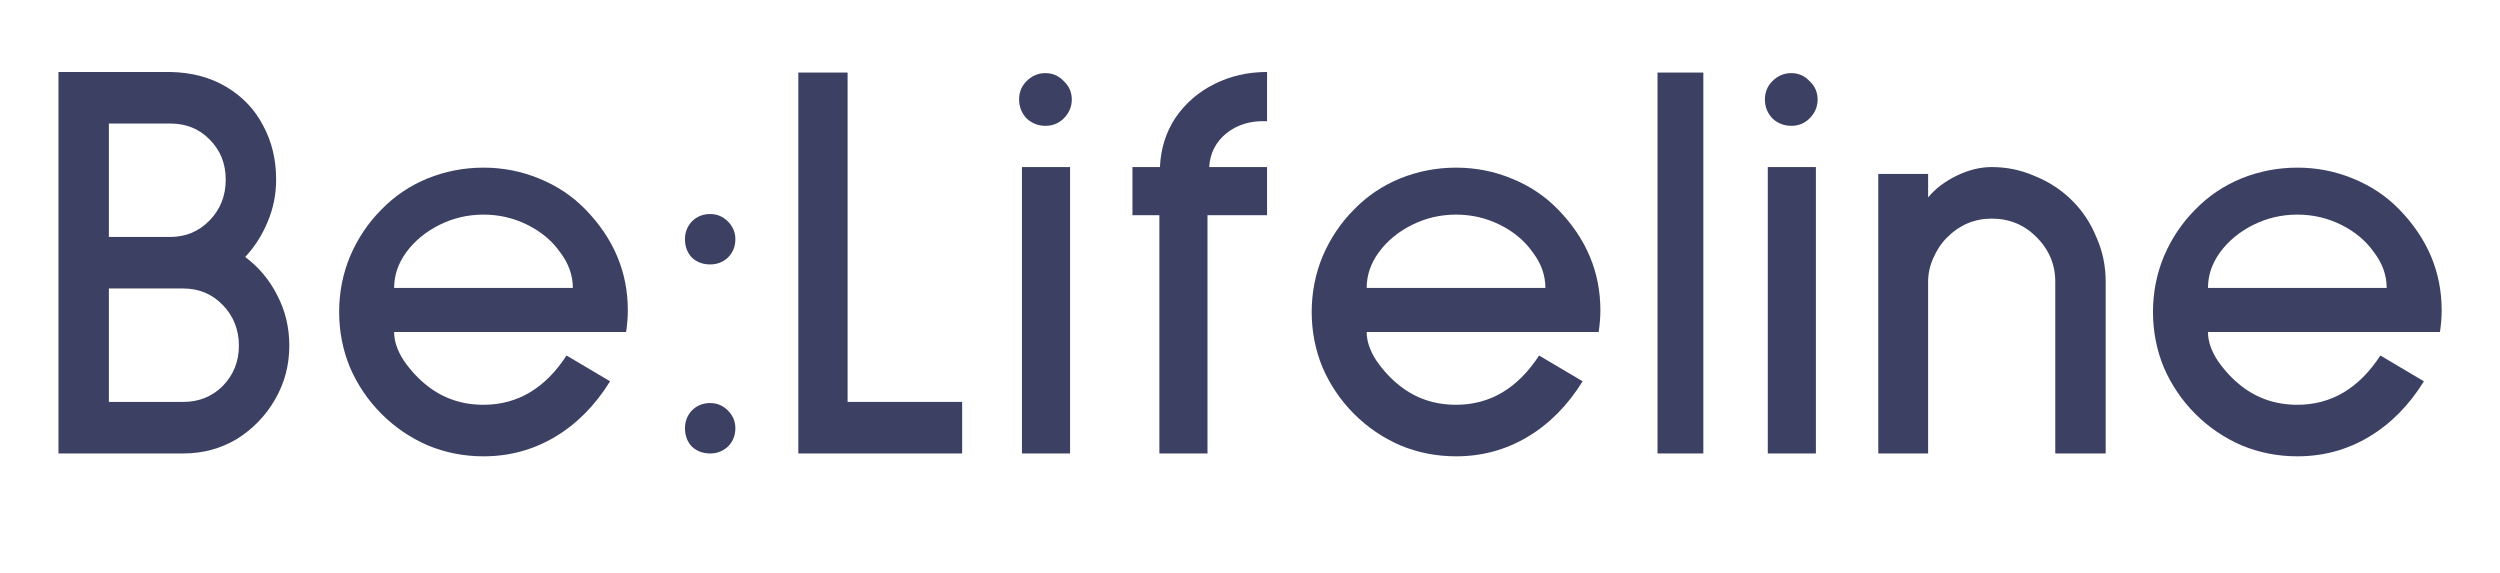 <svg width="419" height="96" viewBox="0 0 419 96" fill="none" xmlns="http://www.w3.org/2000/svg">
<path d="M28.52 12.064C32.104 12.128 35.24 12.96 37.928 14.56C40.616 16.16 42.664 18.304 44.072 20.992C45.544 23.68 46.28 26.72 46.28 30.112C46.28 32.608 45.8 34.976 44.84 37.216C43.944 39.392 42.696 41.344 41.096 43.072C43.4 44.8 45.192 46.944 46.472 49.504C47.816 52.064 48.488 54.88 48.488 57.952C48.488 61.216 47.688 64.224 46.088 66.976C44.488 69.728 42.344 71.936 39.656 73.6C36.968 75.2 33.992 76 30.728 76H9.8V12.064H28.52ZM18.248 20.704V39.712H28.52C31.144 39.712 33.352 38.784 35.144 36.928C36.936 35.072 37.832 32.8 37.832 30.112C37.832 27.424 36.936 25.184 35.144 23.392C33.416 21.6 31.208 20.704 28.52 20.704H18.248ZM18.248 48.352V67.36H30.728C33.352 67.36 35.56 66.464 37.352 64.672C39.144 62.816 40.04 60.576 40.04 57.952C40.04 55.264 39.144 52.992 37.352 51.136C35.56 49.28 33.352 48.352 30.728 48.352H18.248Z" fill="#3C4063"/>
<path d="M66.056 55.648C66.056 57.184 66.6 58.784 67.688 60.448C68.84 62.112 70.152 63.52 71.624 64.672C74.312 66.784 77.448 67.84 81.032 67.84C86.728 67.84 91.368 65.088 94.952 59.584L102.248 63.904C99.752 67.936 96.68 71.04 93.032 73.216C89.384 75.392 85.384 76.48 81.032 76.48C77.768 76.48 74.664 75.872 71.72 74.656C68.776 73.376 66.184 71.616 63.944 69.376C61.704 67.136 59.944 64.544 58.664 61.6C57.448 58.656 56.84 55.552 56.84 52.288C56.84 49.024 57.448 45.92 58.664 42.976C59.944 39.968 61.704 37.344 63.944 35.104C66.12 32.864 68.68 31.136 71.624 29.92C74.632 28.704 77.768 28.096 81.032 28.096C84.296 28.096 87.4 28.704 90.344 29.92C93.352 31.136 95.944 32.864 98.12 35.104C102.856 39.968 105.224 45.6 105.224 52C105.224 53.152 105.128 54.368 104.936 55.648H66.056ZM81.032 35.968C78.408 35.968 75.944 36.544 73.64 37.696C71.336 38.848 69.48 40.384 68.072 42.304C66.728 44.16 66.056 46.144 66.056 48.256H96.008C96.008 46.144 95.304 44.16 93.896 42.304C92.552 40.384 90.728 38.848 88.424 37.696C86.12 36.544 83.656 35.968 81.032 35.968Z" fill="#3C4063"/>
<path d="M119.024 44.32C117.808 44.32 116.784 43.936 115.952 43.168C115.184 42.336 114.8 41.312 114.8 40.096C114.8 38.944 115.184 37.952 115.952 37.12C116.784 36.288 117.808 35.872 119.024 35.872C120.176 35.872 121.168 36.288 122 37.12C122.832 37.952 123.248 38.944 123.248 40.096C123.248 41.312 122.832 42.336 122 43.168C121.168 43.936 120.176 44.32 119.024 44.32ZM119.024 76C117.808 76 116.784 75.616 115.952 74.848C115.184 74.016 114.8 72.992 114.8 71.776C114.8 70.624 115.184 69.632 115.952 68.8C116.784 67.968 117.808 67.552 119.024 67.552C120.176 67.552 121.168 67.968 122 68.8C122.832 69.632 123.248 70.624 123.248 71.776C123.248 72.992 122.832 74.016 122 74.848C121.168 75.616 120.176 76 119.024 76Z" fill="#3C4063"/>
<path d="M133.8 76V12.16H142.056V67.36H161.256V76H133.8Z" fill="#3C4063"/>
<path d="M175.216 21.088C174 21.088 172.944 20.672 172.048 19.84C171.216 18.944 170.8 17.888 170.8 16.672C170.8 15.456 171.216 14.432 172.048 13.6C172.944 12.704 174 12.256 175.216 12.256C176.432 12.256 177.456 12.704 178.288 13.6C179.184 14.432 179.632 15.456 179.632 16.672C179.632 17.888 179.184 18.944 178.288 19.84C177.456 20.672 176.432 21.088 175.216 21.088ZM171.28 76V28H179.344V76H171.28Z" fill="#3C4063"/>
<path d="M202.376 36.064V76H194.312V36.064H189.8V28H194.408C194.536 24.928 195.4 22.176 197 19.744C198.664 17.312 200.84 15.424 203.528 14.08C206.216 12.736 209.16 12.064 212.36 12.064V20.32C209.672 20.192 207.4 20.864 205.544 22.336C203.752 23.808 202.792 25.696 202.664 28H212.36V36.064H202.376Z" fill="#3C4063"/>
<path d="M229.056 55.648C229.056 57.184 229.6 58.784 230.688 60.448C231.84 62.112 233.152 63.52 234.624 64.672C237.312 66.784 240.448 67.84 244.032 67.84C249.728 67.84 254.368 65.088 257.952 59.584L265.248 63.904C262.752 67.936 259.68 71.04 256.032 73.216C252.384 75.392 248.384 76.48 244.032 76.48C240.768 76.48 237.664 75.872 234.72 74.656C231.776 73.376 229.184 71.616 226.944 69.376C224.704 67.136 222.944 64.544 221.664 61.6C220.448 58.656 219.84 55.552 219.84 52.288C219.84 49.024 220.448 45.92 221.664 42.976C222.944 39.968 224.704 37.344 226.944 35.104C229.12 32.864 231.68 31.136 234.624 29.92C237.632 28.704 240.768 28.096 244.032 28.096C247.296 28.096 250.4 28.704 253.344 29.92C256.352 31.136 258.944 32.864 261.12 35.104C265.856 39.968 268.224 45.6 268.224 52C268.224 53.152 268.128 54.368 267.936 55.648H229.056ZM244.032 35.968C241.408 35.968 238.944 36.544 236.64 37.696C234.336 38.848 232.48 40.384 231.072 42.304C229.728 44.16 229.056 46.144 229.056 48.256H259.008C259.008 46.144 258.304 44.16 256.896 42.304C255.552 40.384 253.728 38.848 251.424 37.696C249.12 36.544 246.656 35.968 244.032 35.968Z" fill="#3C4063"/>
<path d="M277.8 76V12.16H285.48V76H277.8Z" fill="#3C4063"/>
<path d="M300.216 21.088C299 21.088 297.944 20.672 297.048 19.84C296.216 18.944 295.8 17.888 295.8 16.672C295.8 15.456 296.216 14.432 297.048 13.6C297.944 12.704 299 12.256 300.216 12.256C301.432 12.256 302.456 12.704 303.288 13.6C304.184 14.432 304.632 15.456 304.632 16.672C304.632 17.888 304.184 18.944 303.288 19.84C302.456 20.672 301.432 21.088 300.216 21.088ZM296.28 76V28H304.344V76H296.28Z" fill="#3C4063"/>
<path d="M344.464 76V47.2C344.464 44.32 343.408 41.824 341.296 39.712C339.248 37.664 336.752 36.64 333.808 36.64C330.928 36.64 328.432 37.696 326.32 39.808C325.36 40.768 324.592 41.92 324.016 43.264C323.44 44.544 323.152 45.856 323.152 47.2V76H314.8V29.152H323.152V33.088C324.368 31.616 325.968 30.4 327.952 29.44C329.936 28.48 331.888 28 333.808 28C336.368 28 338.8 28.512 341.104 29.536C343.472 30.496 345.552 31.872 347.344 33.664C349.072 35.392 350.416 37.44 351.376 39.808C352.4 42.112 352.912 44.576 352.912 47.2V76H344.464Z" fill="#3C4063"/>
<path d="M370.056 55.648C370.056 57.184 370.6 58.784 371.688 60.448C372.84 62.112 374.152 63.52 375.624 64.672C378.312 66.784 381.448 67.84 385.032 67.84C390.728 67.84 395.368 65.088 398.952 59.584L406.248 63.904C403.752 67.936 400.68 71.04 397.032 73.216C393.384 75.392 389.384 76.48 385.032 76.48C381.768 76.48 378.664 75.872 375.72 74.656C372.776 73.376 370.184 71.616 367.944 69.376C365.704 67.136 363.944 64.544 362.664 61.6C361.448 58.656 360.84 55.552 360.84 52.288C360.84 49.024 361.448 45.92 362.664 42.976C363.944 39.968 365.704 37.344 367.944 35.104C370.12 32.864 372.68 31.136 375.624 29.92C378.632 28.704 381.768 28.096 385.032 28.096C388.296 28.096 391.4 28.704 394.344 29.92C397.352 31.136 399.944 32.864 402.12 35.104C406.856 39.968 409.224 45.6 409.224 52C409.224 53.152 409.128 54.368 408.936 55.648H370.056ZM385.032 35.968C382.408 35.968 379.944 36.544 377.64 37.696C375.336 38.848 373.48 40.384 372.072 42.304C370.728 44.16 370.056 46.144 370.056 48.256H400.008C400.008 46.144 399.304 44.16 397.896 42.304C396.552 40.384 394.728 38.848 392.424 37.696C390.12 36.544 387.656 35.968 385.032 35.968Z" fill="#3C4063"/>
</svg>
